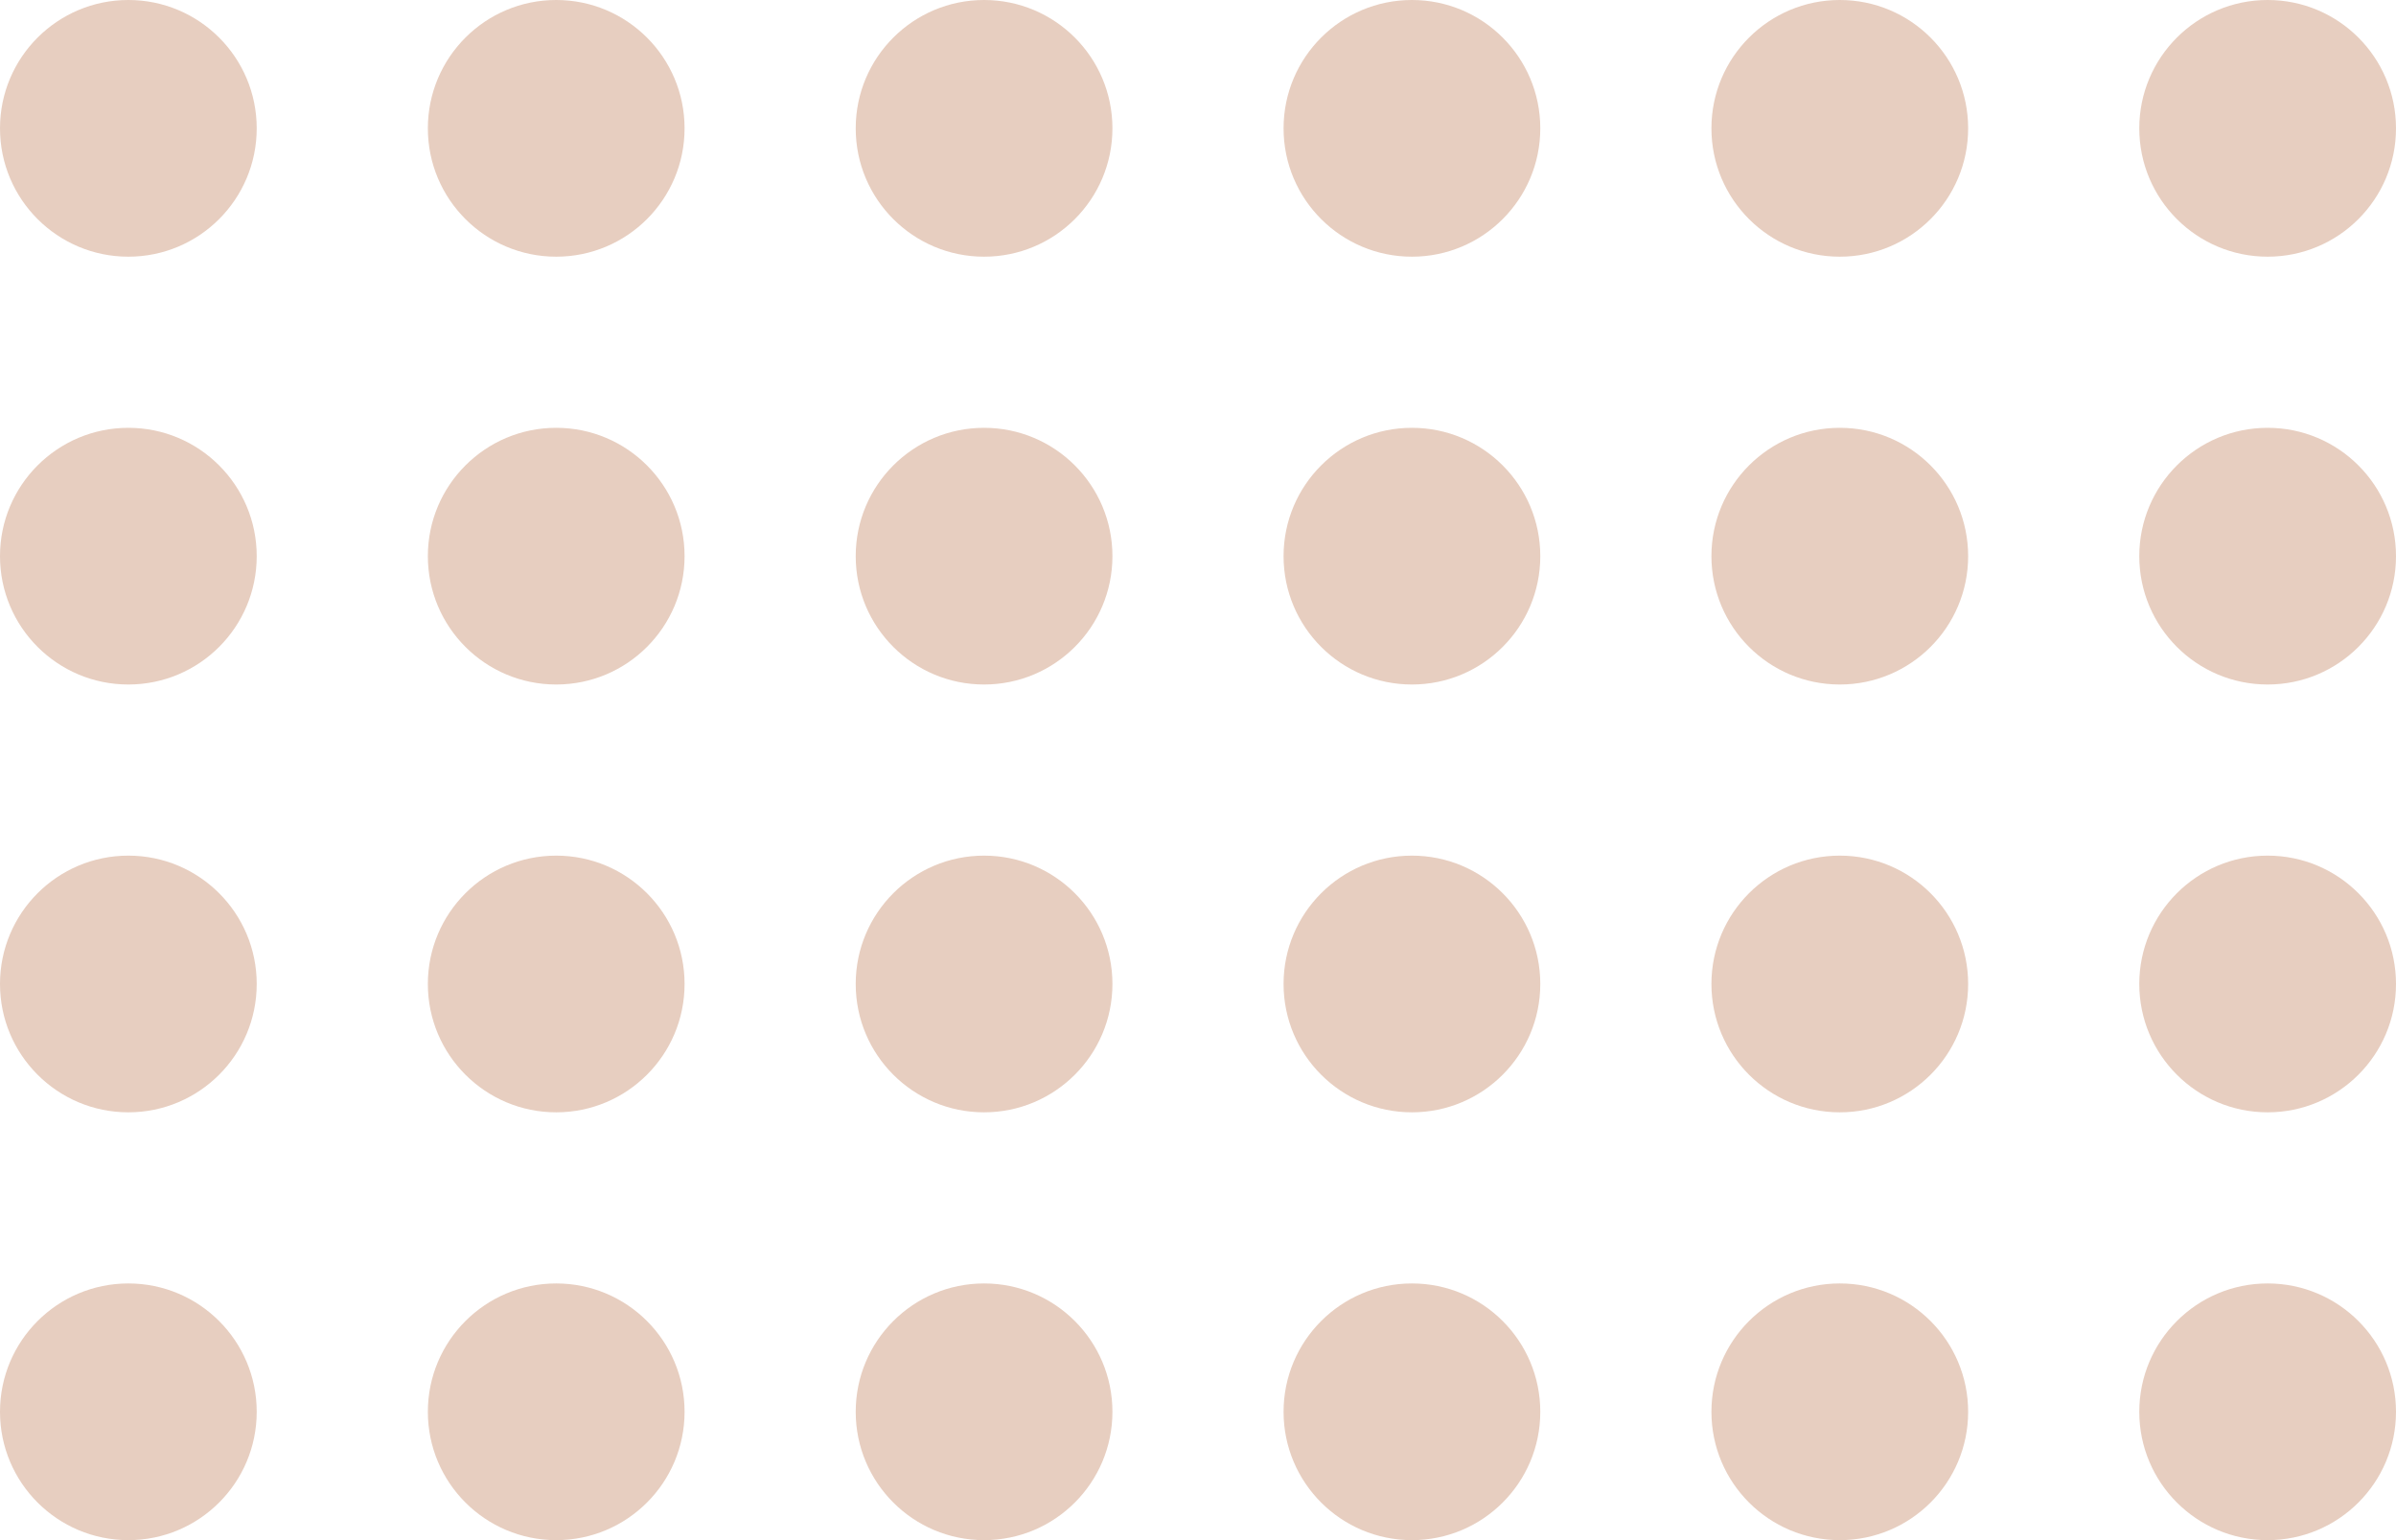 <svg width="112" height="72" viewBox="0 0 112 72" fill="none" xmlns="http://www.w3.org/2000/svg">
<path d="M12 6C12 9.314 9.314 12 6 12C2.686 12 0 9.314 0 6C0 2.686 2.686 0 6 0C9.314 0 12 2.686 12 6Z" fill="#E7CEC0"/>
<path d="M12 26C12 29.314 9.314 32 6 32C2.686 32 0 29.314 0 26C0 22.686 2.686 20 6 20C9.314 20 12 22.686 12 26Z" fill="#E7CEC0"/>
<path d="M12 46C12 49.314 9.314 52 6 52C2.686 52 0 49.314 0 46C0 42.686 2.686 40 6 40C9.314 40 12 42.686 12 46Z" fill="#E7CEC0"/>
<path d="M12 66C12 69.314 9.314 72 6 72C2.686 72 0 69.314 0 66C0 62.686 2.686 60 6 60C9.314 60 12 62.686 12 66Z" fill="#E7CEC0"/>
<path d="M32 6C32 9.314 29.314 12 26 12C22.686 12 20 9.314 20 6C20 2.686 22.686 0 26 0C29.314 0 32 2.686 32 6Z" fill="#E7CEC0"/>
<path d="M32 26C32 29.314 29.314 32 26 32C22.686 32 20 29.314 20 26C20 22.686 22.686 20 26 20C29.314 20 32 22.686 32 26Z" fill="#E7CEC0"/>
<path d="M32 46C32 49.314 29.314 52 26 52C22.686 52 20 49.314 20 46C20 42.686 22.686 40 26 40C29.314 40 32 42.686 32 46Z" fill="#E7CEC0"/>
<path d="M32 66C32 69.314 29.314 72 26 72C22.686 72 20 69.314 20 66C20 62.686 22.686 60 26 60C29.314 60 32 62.686 32 66Z" fill="#E7CEC0"/>
<path d="M52 6C52 9.314 49.314 12 46 12C42.686 12 40 9.314 40 6C40 2.686 42.686 0 46 0C49.314 0 52 2.686 52 6Z" fill="#E7CEC0"/>
<path d="M52 26C52 29.314 49.314 32 46 32C42.686 32 40 29.314 40 26C40 22.686 42.686 20 46 20C49.314 20 52 22.686 52 26Z" fill="#E7CEC0"/>
<path d="M52 46C52 49.314 49.314 52 46 52C42.686 52 40 49.314 40 46C40 42.686 42.686 40 46 40C49.314 40 52 42.686 52 46Z" fill="#E7CEC0"/>
<path d="M52 66C52 69.314 49.314 72 46 72C42.686 72 40 69.314 40 66C40 62.686 42.686 60 46 60C49.314 60 52 62.686 52 66Z" fill="#E7CEC0"/>
<path d="M72 6C72 9.314 69.314 12 66 12C62.686 12 60 9.314 60 6C60 2.686 62.686 0 66 0C69.314 0 72 2.686 72 6Z" fill="#E7CEC0"/>
<path d="M72 26C72 29.314 69.314 32 66 32C62.686 32 60 29.314 60 26C60 22.686 62.686 20 66 20C69.314 20 72 22.686 72 26Z" fill="#E7CEC0"/>
<path d="M72 46C72 49.314 69.314 52 66 52C62.686 52 60 49.314 60 46C60 42.686 62.686 40 66 40C69.314 40 72 42.686 72 46Z" fill="#E7CEC0"/>
<path d="M72 66C72 69.314 69.314 72 66 72C62.686 72 60 69.314 60 66C60 62.686 62.686 60 66 60C69.314 60 72 62.686 72 66Z" fill="#E7CEC0"/>
<path d="M92 6C92 9.314 89.314 12 86 12C82.686 12 80 9.314 80 6C80 2.686 82.686 0 86 0C89.314 0 92 2.686 92 6Z" fill="#E7CEC0"/>
<path d="M92 26C92 29.314 89.314 32 86 32C82.686 32 80 29.314 80 26C80 22.686 82.686 20 86 20C89.314 20 92 22.686 92 26Z" fill="#E7CEC0"/>
<path d="M92 46C92 49.314 89.314 52 86 52C82.686 52 80 49.314 80 46C80 42.686 82.686 40 86 40C89.314 40 92 42.686 92 46Z" fill="#E7CEC0"/>
<path d="M92 66C92 69.314 89.314 72 86 72C82.686 72 80 69.314 80 66C80 62.686 82.686 60 86 60C89.314 60 92 62.686 92 66Z" fill="#E7CEC0"/>
<path d="M112 6C112 9.314 109.314 12 106 12C102.686 12 100 9.314 100 6C100 2.686 102.686 0 106 0C109.314 0 112 2.686 112 6Z" fill="#E7CEC0"/>
<path d="M112 26C112 29.314 109.314 32 106 32C102.686 32 100 29.314 100 26C100 22.686 102.686 20 106 20C109.314 20 112 22.686 112 26Z" fill="#E7CEC0"/>
<path d="M112 46C112 49.314 109.314 52 106 52C102.686 52 100 49.314 100 46C100 42.686 102.686 40 106 40C109.314 40 112 42.686 112 46Z" fill="#E7CEC0"/>
<path d="M112 66C112 69.314 109.314 72 106 72C102.686 72 100 69.314 100 66C100 62.686 102.686 60 106 60C109.314 60 112 62.686 112 66Z" fill="#E7CEC0"/>
</svg>
